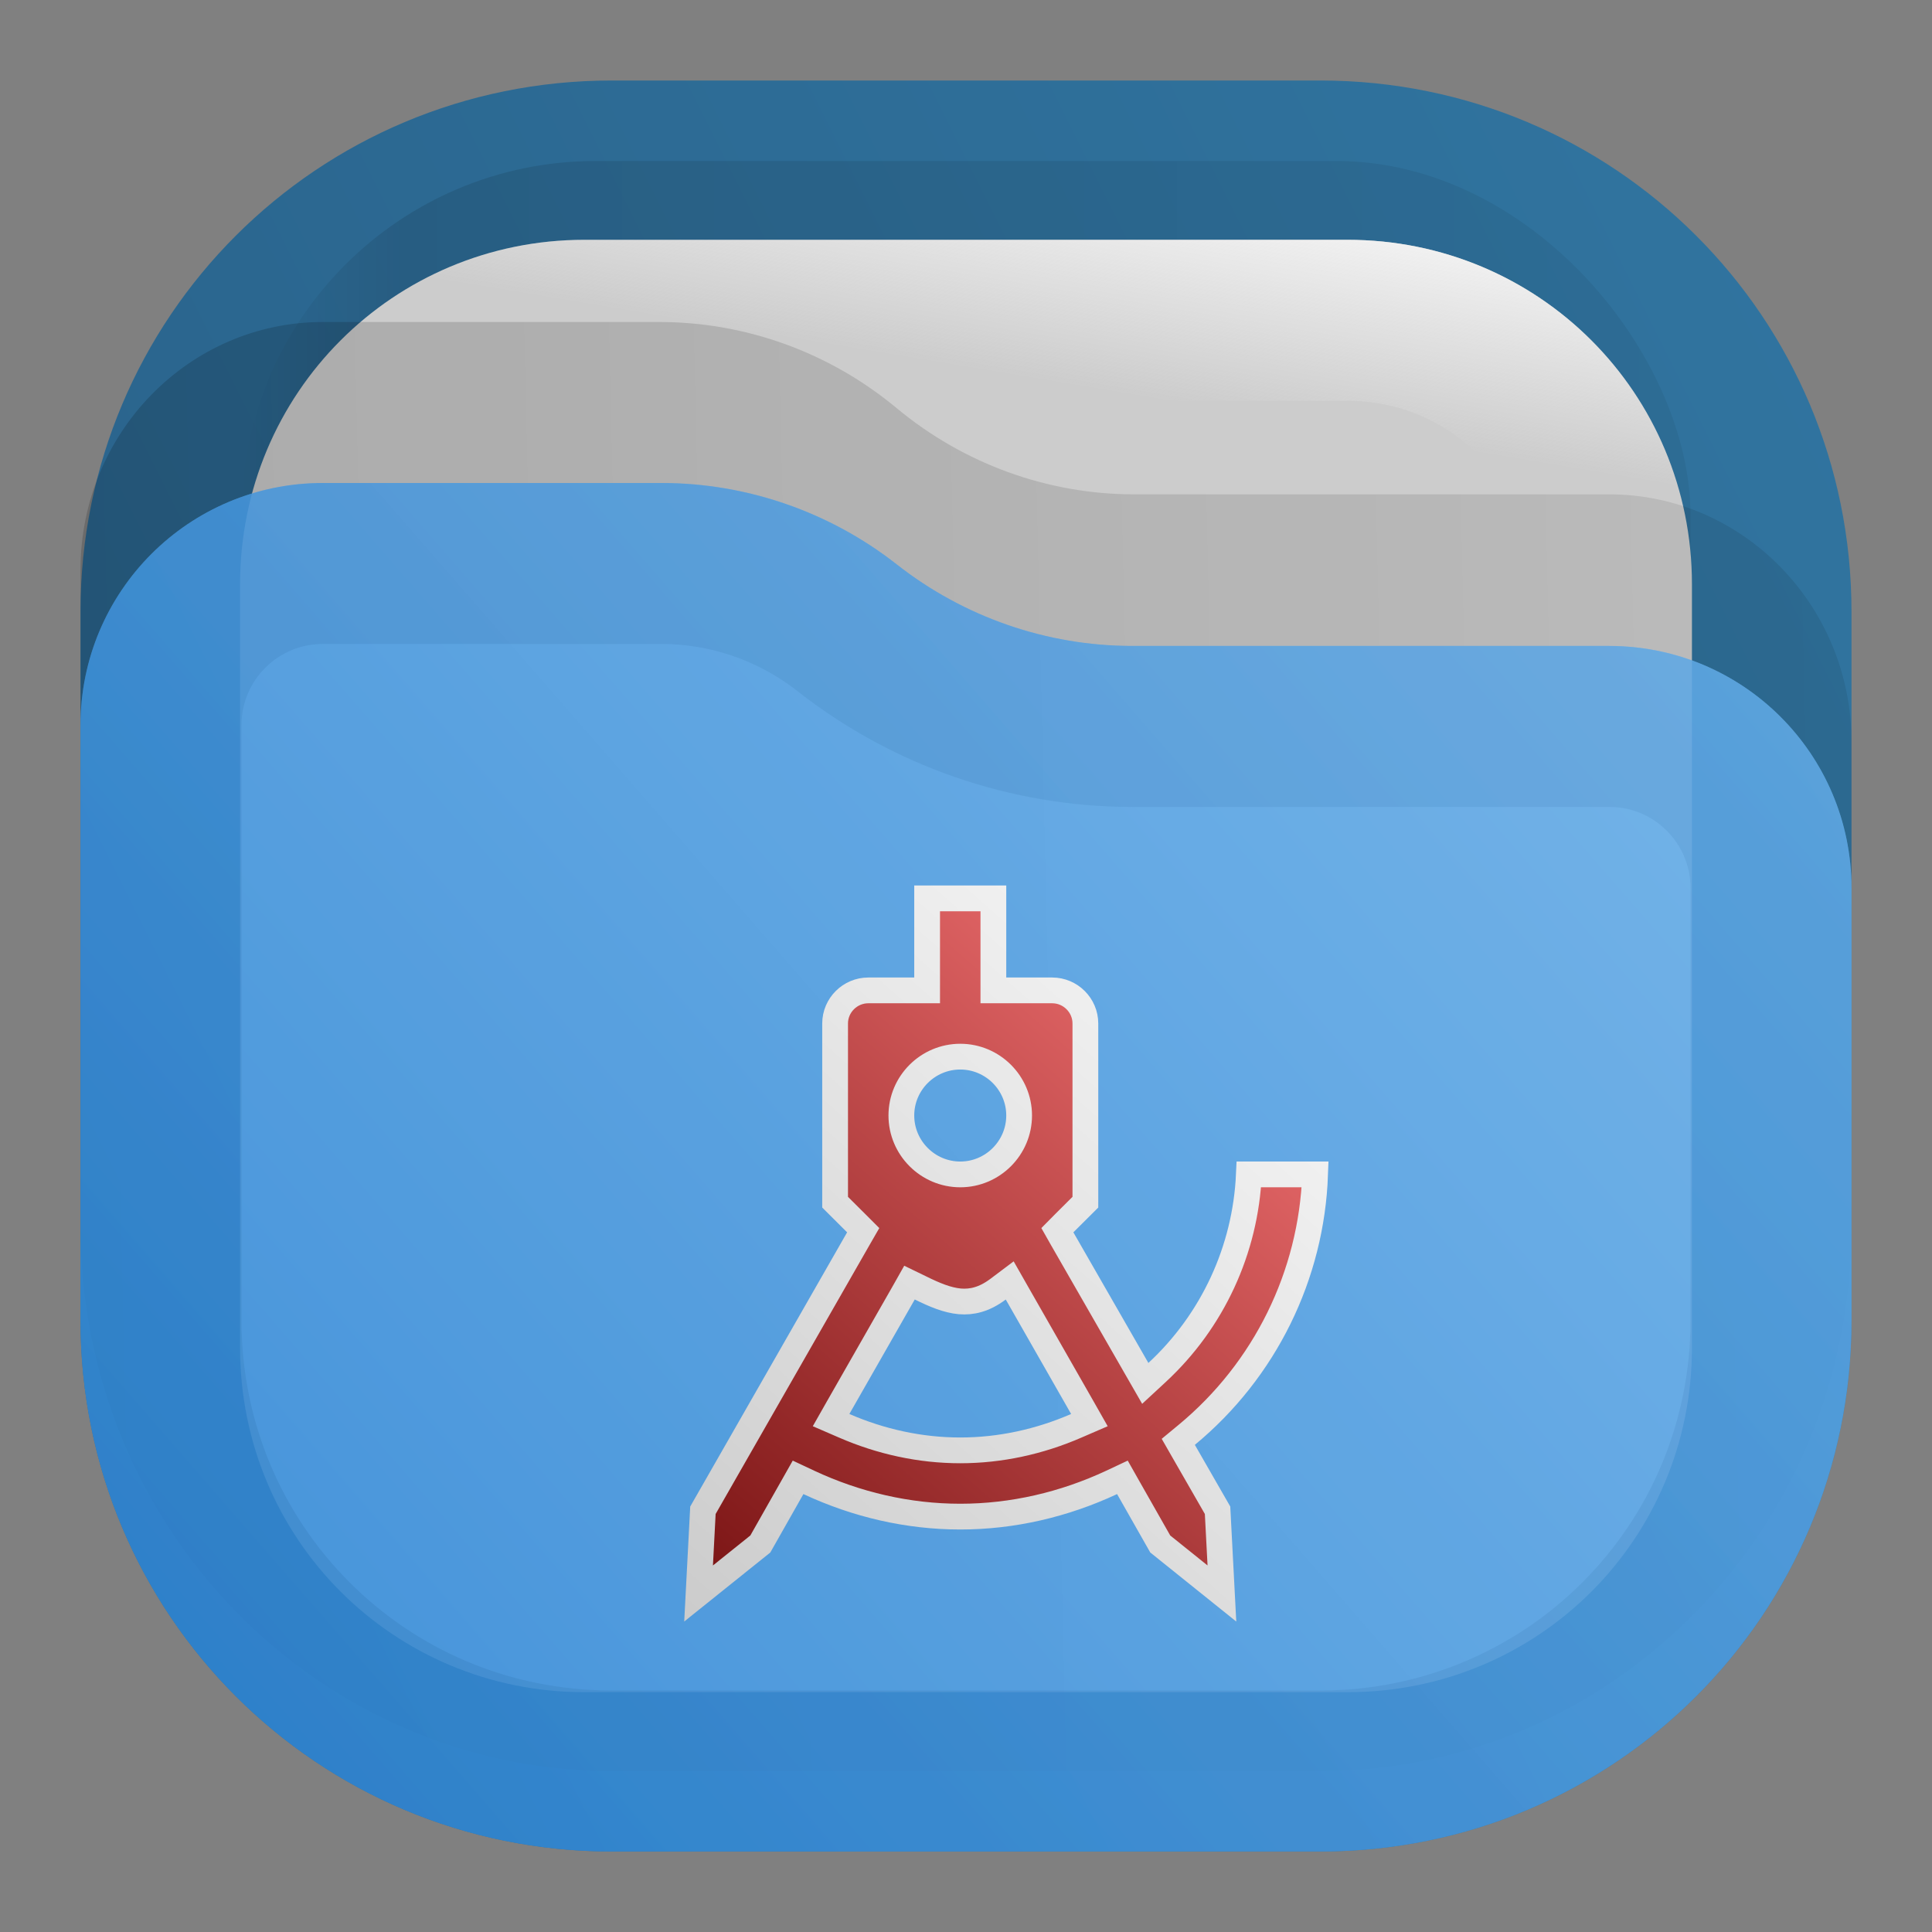 <svg width="24" height="24" viewBox="0 0 24 24" fill="none" xmlns="http://www.w3.org/2000/svg">
<rect x="0" y="0" width="24" height="24" fill="#808080" stroke="none"/>
<path opacity="0.875" d="M7.6 1C3.944 1 1 3.942 1 7.598V16.4C1 20.056 3.944 23 7.6 23H16.4C20.056 23 23 20.056 23 16.4V7.598C23 3.942 20.056 1 16.4 1H12H7.6Z" fill="url(#paint0_linear_203_80)"/>
<rect opacity="0.125" x="3" y="2" width="18" height="18" rx="4.4" fill="url(#paint1_linear_203_80)" fill-opacity="0.875"/>
<path d="M7.26 2.979H16.74C19.113 2.979 21.018 4.884 21.018 7.258V16.741C21.018 19.116 19.113 21.021 16.74 21.021H7.26C4.887 21.021 2.982 19.116 2.982 16.741V7.258C2.982 4.884 4.887 2.979 7.26 2.979Z" fill="#CCCCCC"/>
<path d="M7.26 3.979H16.74C18.561 3.979 20.018 5.436 20.018 7.258V16.741C20.018 18.564 18.561 20.021 16.74 20.021H7.26C5.439 20.021 3.982 18.564 3.982 16.741V7.258C3.982 5.436 5.439 3.979 7.26 3.979Z" fill="#CCCCCC" stroke="url(#paint2_linear_203_80)" stroke-width="2"/>
<path opacity="0.25" d="M1 7.079C1 5.38 2.349 4 4.011 4H8.188C9.265 4 10.307 4.378 11.14 5.071C11.973 5.763 13.016 6.141 14.088 6.141H19.989C21.651 6.141 23 7.521 23 9.22V15.251C23 18.979 20.047 22 16.401 22H7.599C3.953 22 1 18.979 1 15.251V7.079Z" fill="url(#paint3_linear_203_80)" fill-opacity="0.75"/>
<g opacity="0.875">
<path d="M23 11.032C23 9.37 21.653 8.024 19.992 8.024H14.063C13.005 8.024 11.973 7.665 11.141 7.012C10.308 6.358 9.276 6 8.218 6H4.008C2.347 6 1 7.347 1 9.008V16.4C1 20.056 3.944 23 7.6 23H16.4C20.055 23 22.997 20.059 23 16.405V11.032Z" fill="url(#paint4_linear_203_80)"/>
<path d="M19.992 9.024C21.101 9.024 22 9.923 22 11.032V16.405C21.998 19.506 19.503 22 16.4 22H7.6C4.496 22 2 19.504 2 16.4V9.008C2 7.899 2.899 7 4.008 7H8.218C9.051 7 9.866 7.283 10.523 7.798C11.531 8.59 12.78 9.024 14.063 9.024H19.992Z" stroke="url(#paint5_linear_203_80)" stroke-opacity="0.375" stroke-width="2"/>
</g>
<path d="M11.517 12.143V11.16H12.34V12.143V12.303H12.5H13.071C13.297 12.303 13.483 12.488 13.483 12.714V14.934L13.221 15.195L13.135 15.282L13.195 15.388L14.127 17.011L14.227 17.185L14.374 17.049C15.065 16.409 15.472 15.523 15.514 14.589H16.337C16.292 15.842 15.714 17.021 14.741 17.825L14.637 17.911L14.704 18.028L15.125 18.761L15.179 19.795L14.413 19.18L14.016 18.481L13.943 18.352L13.809 18.415C13.218 18.691 12.578 18.84 11.929 18.84C11.279 18.84 10.639 18.691 10.048 18.415L9.914 18.352L9.841 18.481L9.445 19.18L8.678 19.795L8.732 18.761L10.662 15.388L10.723 15.282L10.636 15.195L10.374 14.934V12.714C10.374 12.488 10.56 12.303 10.786 12.303H11.357H11.517V12.143ZM11.434 15.999L11.298 15.933L11.224 16.064L10.412 17.486L10.324 17.641L10.488 17.712C10.941 17.909 11.431 18.017 11.929 18.017C12.426 18.017 12.916 17.909 13.369 17.712L13.533 17.641L13.445 17.486L12.633 16.064L12.543 15.906L12.398 16.015C12.223 16.146 12.069 16.178 11.923 16.166C11.769 16.152 11.612 16.087 11.434 15.999ZM12.66 13.857C12.66 13.454 12.331 13.126 11.929 13.126C11.526 13.126 11.197 13.454 11.197 13.857C11.197 14.26 11.526 14.589 11.929 14.589C12.331 14.589 12.66 14.26 12.66 13.857Z" fill="url(#paint6_linear_203_80)" stroke="url(#paint7_linear_203_80)" stroke-width="0.32"/>
<defs>
<linearGradient id="paint0_linear_203_80" x1="24.062" y1="-0.504" x2="-0.066" y2="11.556" gradientUnits="userSpaceOnUse">
<stop stop-color="#2675A7"/>
<stop offset="1" stop-color="#1D5E8C"/>
</linearGradient>
<linearGradient id="paint1_linear_203_80" x1="21" y1="3.75" x2="3" y2="3.75" gradientUnits="userSpaceOnUse">
<stop stop-opacity="0.5"/>
<stop offset="0.89"/>
<stop offset="1" stop-opacity="0"/>
</linearGradient>
<linearGradient id="paint2_linear_203_80" x1="21" y1="3" x2="20.5" y2="6" gradientUnits="userSpaceOnUse">
<stop stop-color="#FAFAFA"/>
<stop offset="1" stop-color="#FAFAFA" stop-opacity="0"/>
</linearGradient>
<linearGradient id="paint3_linear_203_80" x1="23" y1="8.603" x2="1.011" y2="9.112" gradientUnits="userSpaceOnUse">
<stop stop-opacity="0.438"/>
<stop offset="1" stop-opacity="0.875"/>
</linearGradient>
<linearGradient id="paint4_linear_203_80" x1="1" y1="23" x2="21.931" y2="4.773" gradientUnits="userSpaceOnUse">
<stop stop-color="#318CDE"/>
<stop offset="1" stop-color="#70B7F1"/>
</linearGradient>
<linearGradient id="paint5_linear_203_80" x1="1" y1="22.956" x2="21.934" y2="4.773" gradientUnits="userSpaceOnUse">
<stop stop-color="#1E71BD"/>
<stop offset="1" stop-color="#559CD9"/>
</linearGradient>
<linearGradient id="paint6_linear_203_80" x1="16.5" y1="11" x2="8.5" y2="20.143" gradientUnits="userSpaceOnUse">
<stop stop-color="#FF7C7D"/>
<stop offset="1" stop-color="#751010"/>
</linearGradient>
<linearGradient id="paint7_linear_203_80" x1="16.5" y1="11" x2="8.5" y2="20" gradientUnits="userSpaceOnUse">
<stop stop-color="#FAFAFA"/>
<stop offset="1" stop-color="#CCCCCC"/>
</linearGradient>
</defs>
</svg>
